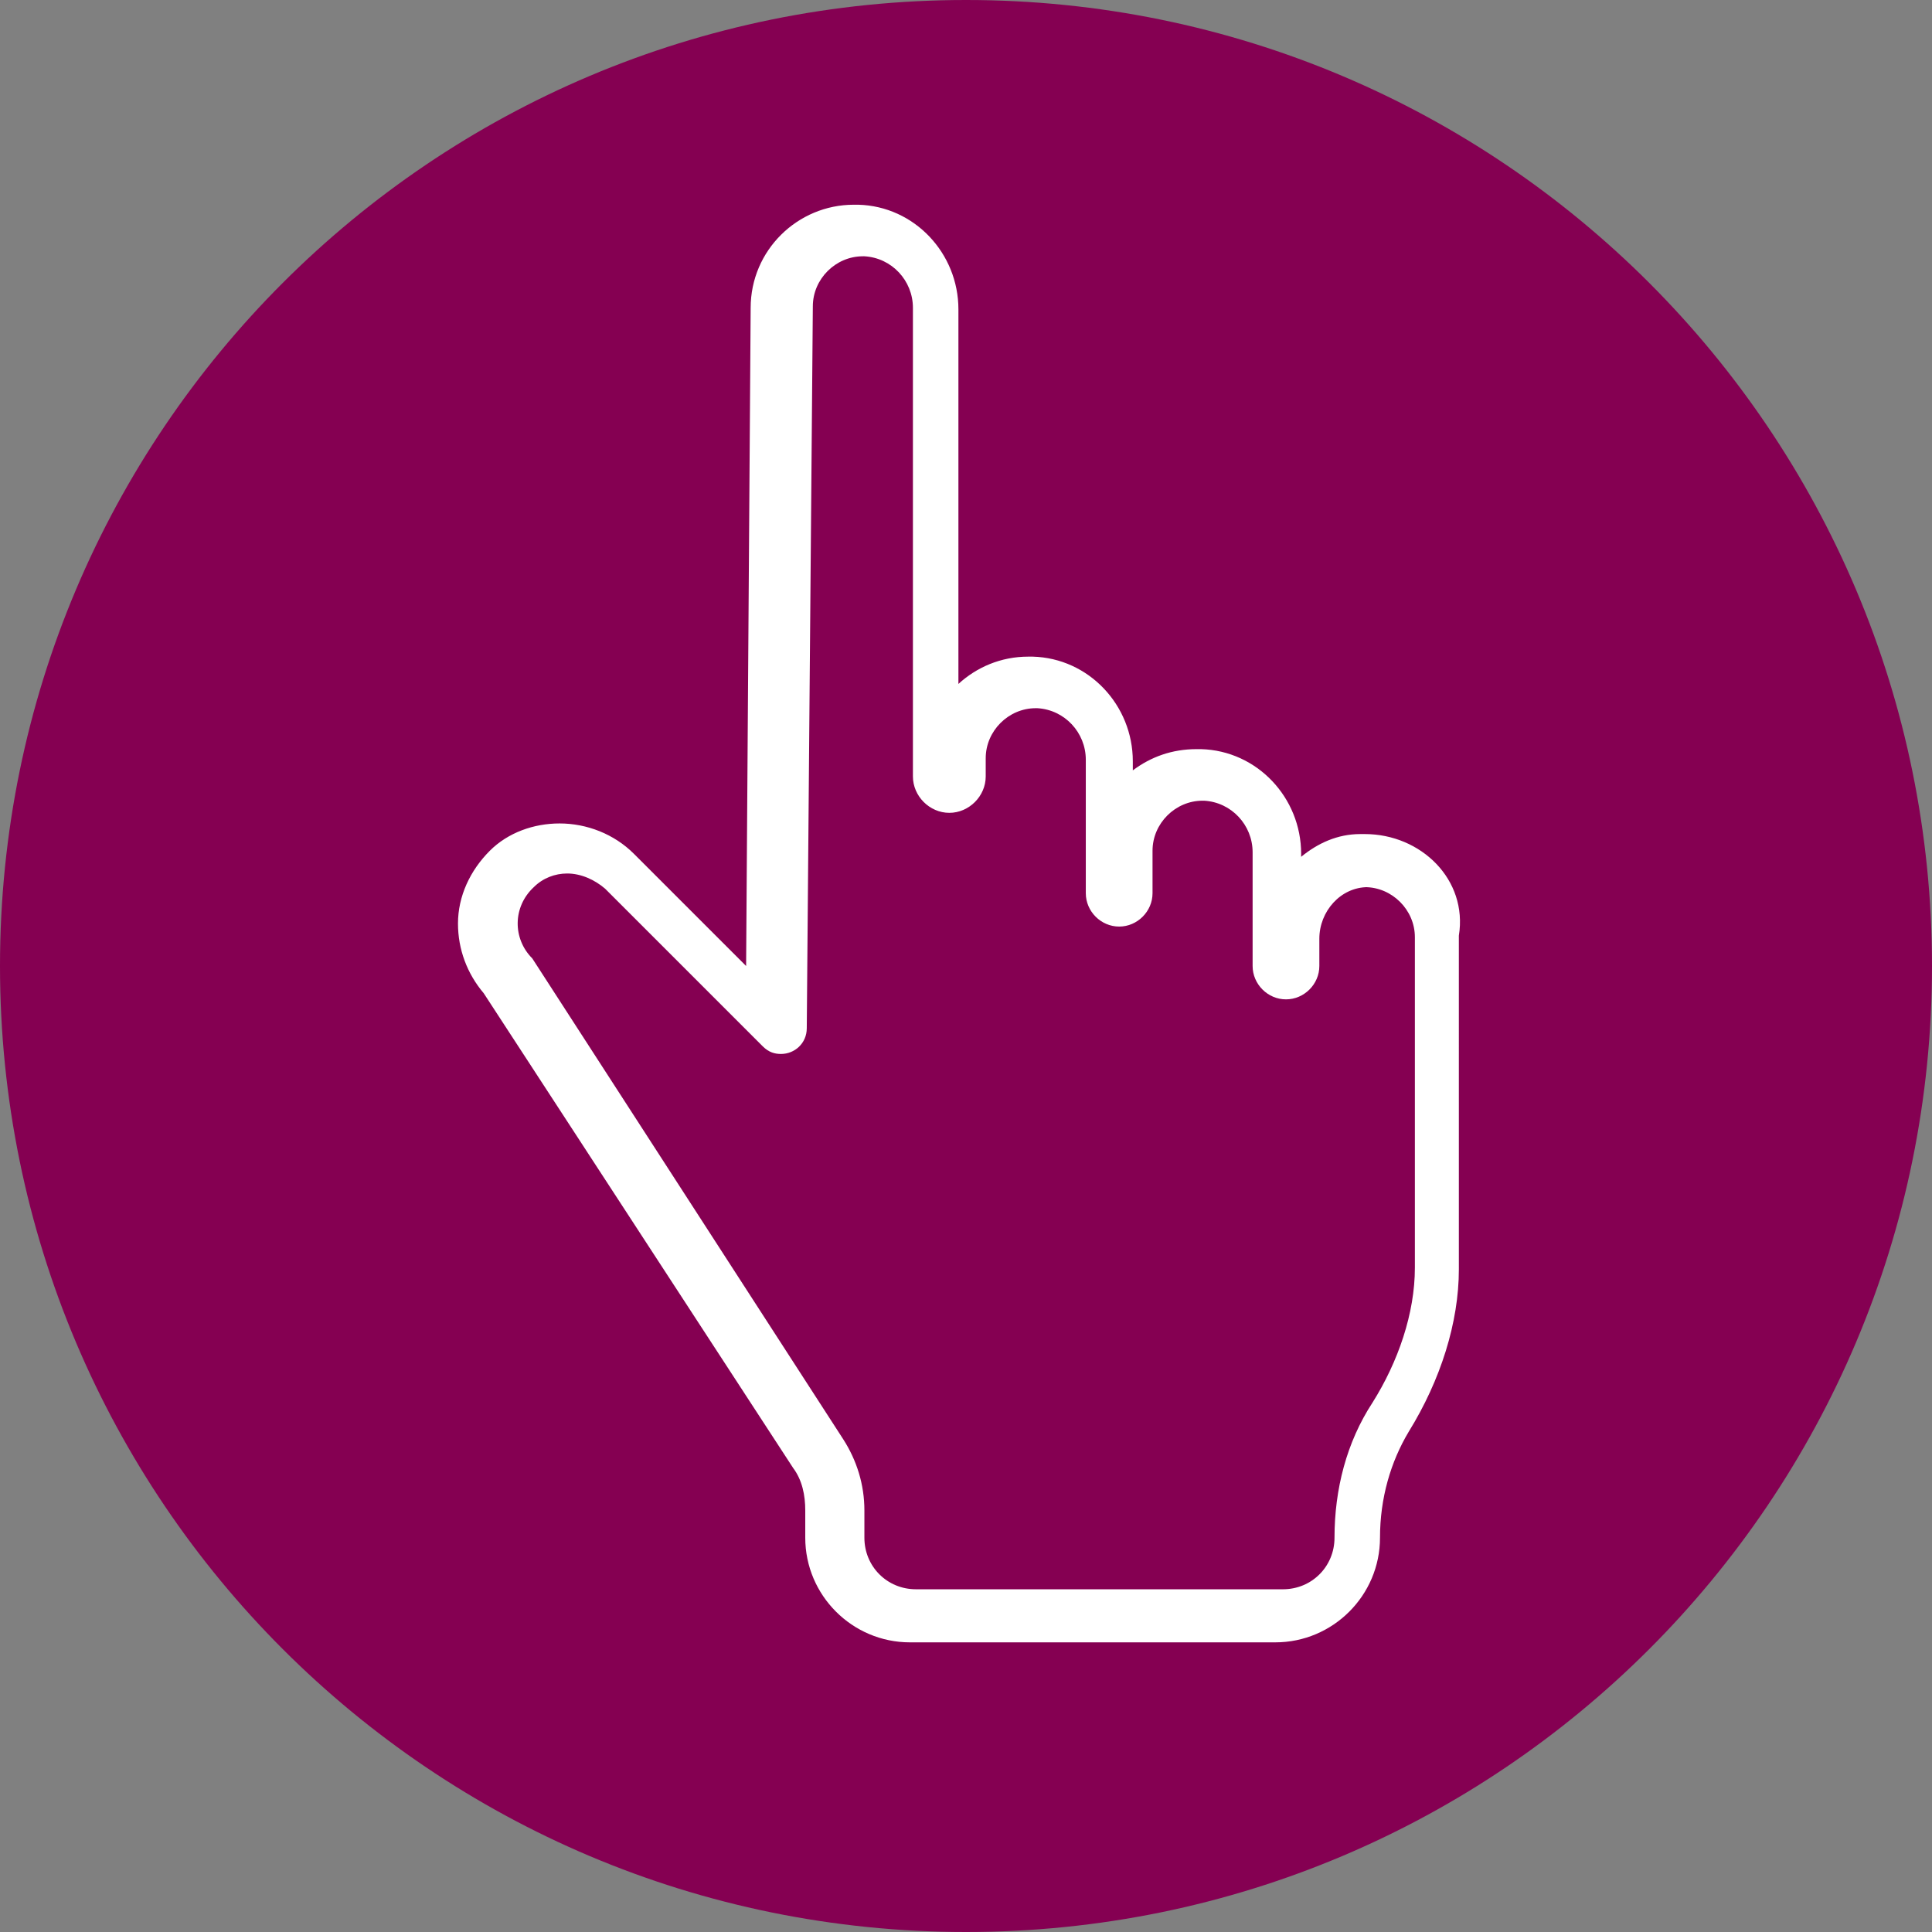 <?xml version="1.0" encoding="utf-8"?>
<!-- Generator: Adobe Illustrator 26.1.0, SVG Export Plug-In . SVG Version: 6.00 Build 0)  -->
<svg version="1.1" id="Camada_1" xmlns="http://www.w3.org/2000/svg" xmlns:xlink="http://www.w3.org/1999/xlink" x="0px" y="0px"
	 viewBox="0 0 127.4 127.4" style="enable-background:new 0 0 127.4 127.4;" xml:space="preserve">
<rect x="0" y="0" width="127.4" height="127.4" fill="#808080" stroke="none"/>
<style type="text/css">
	.st0{fill:#850052;}
	.st1{fill:#FFFFFF;}
</style>
<g>
	<path class="st0" d="M0,63.7C0,28.5,28.5,0,63.7,0c35.2,0,63.7,28.5,63.7,63.7c0,35.2-28.5,63.7-63.7,63.7
		C28.5,127.4,0,98.9,0,63.7z"/>
	<path class="st1" d="M90,55h-0.2l-0.1,0c-1.5,0-2.8,0.6-3.9,1.5v-0.2c0-3.7-2.9-6.8-6.6-6.9l-0.1,0h-0.2c-1.6,0-3,0.5-4.2,1.4v-0.6
		c0-3.7-2.9-6.8-6.6-6.9l-0.1,0h-0.2c-1.8,0-3.4,0.7-4.6,1.8V20.4c0-3.7-2.9-6.8-6.6-6.9l-0.1,0h-0.2c-3.7,0-6.8,3-6.8,6.8
		l-0.3,43.4l-7.4-7.4c-1.3-1.3-3.1-2-4.9-2c-1.7,0-3.4,0.6-4.6,1.8c-1.3,1.3-2.1,3-2.1,4.8c0,1.7,0.6,3.3,1.7,4.6l20.4,31.3
		c0.6,0.8,0.8,1.8,0.8,2.8v1.8c0,3.8,3.1,6.9,6.9,6.9h24.1c3.8,0,6.9-3.1,6.9-6.9c0-2.6,0.7-5,1.9-7c2.1-3.4,3.3-7.2,3.3-10.7V61.7
		C96.8,58,93.7,55,90,55z M93.3,83.6c0,3-1.1,6.2-2.8,8.9c-1.7,2.6-2.5,5.7-2.5,8.9c0,1.9-1.5,3.4-3.4,3.4H60.4
		c-1.9,0-3.4-1.5-3.4-3.4v-1.8c0-1.7-0.5-3.3-1.4-4.7L35.1,63.2c-1.3-1.3-1.3-3.4,0.1-4.7c0.6-0.6,1.4-0.9,2.2-0.9
		c0.9,0,1.8,0.4,2.5,1l10.4,10.4c0.4,0.4,0.8,0.5,1.2,0.5c0.9,0,1.7-0.7,1.7-1.7l0.4-47.6c0-1.8,1.5-3.3,3.3-3.3h0.1
		c1.8,0.1,3.2,1.6,3.2,3.4v30.9c0,1.3,1.1,2.4,2.4,2.4c1.3,0,2.4-1.1,2.4-2.4V50c0-1.8,1.5-3.3,3.3-3.3h0.1c1.8,0.1,3.2,1.6,3.2,3.4
		v8.8c0,1.2,1,2.2,2.2,2.2c1.2,0,2.2-1,2.2-2.2v-2.8c0-1.8,1.5-3.3,3.3-3.3h0.1c1.8,0.1,3.2,1.6,3.2,3.4v7.5c0,1.2,1,2.2,2.2,2.2
		c1.2,0,2.2-1,2.2-2.2v-1.8c0-1.8,1.4-3.4,3.2-3.4H90c1.8,0,3.3,1.5,3.3,3.3V83.6z"/>
</g>
</svg>
